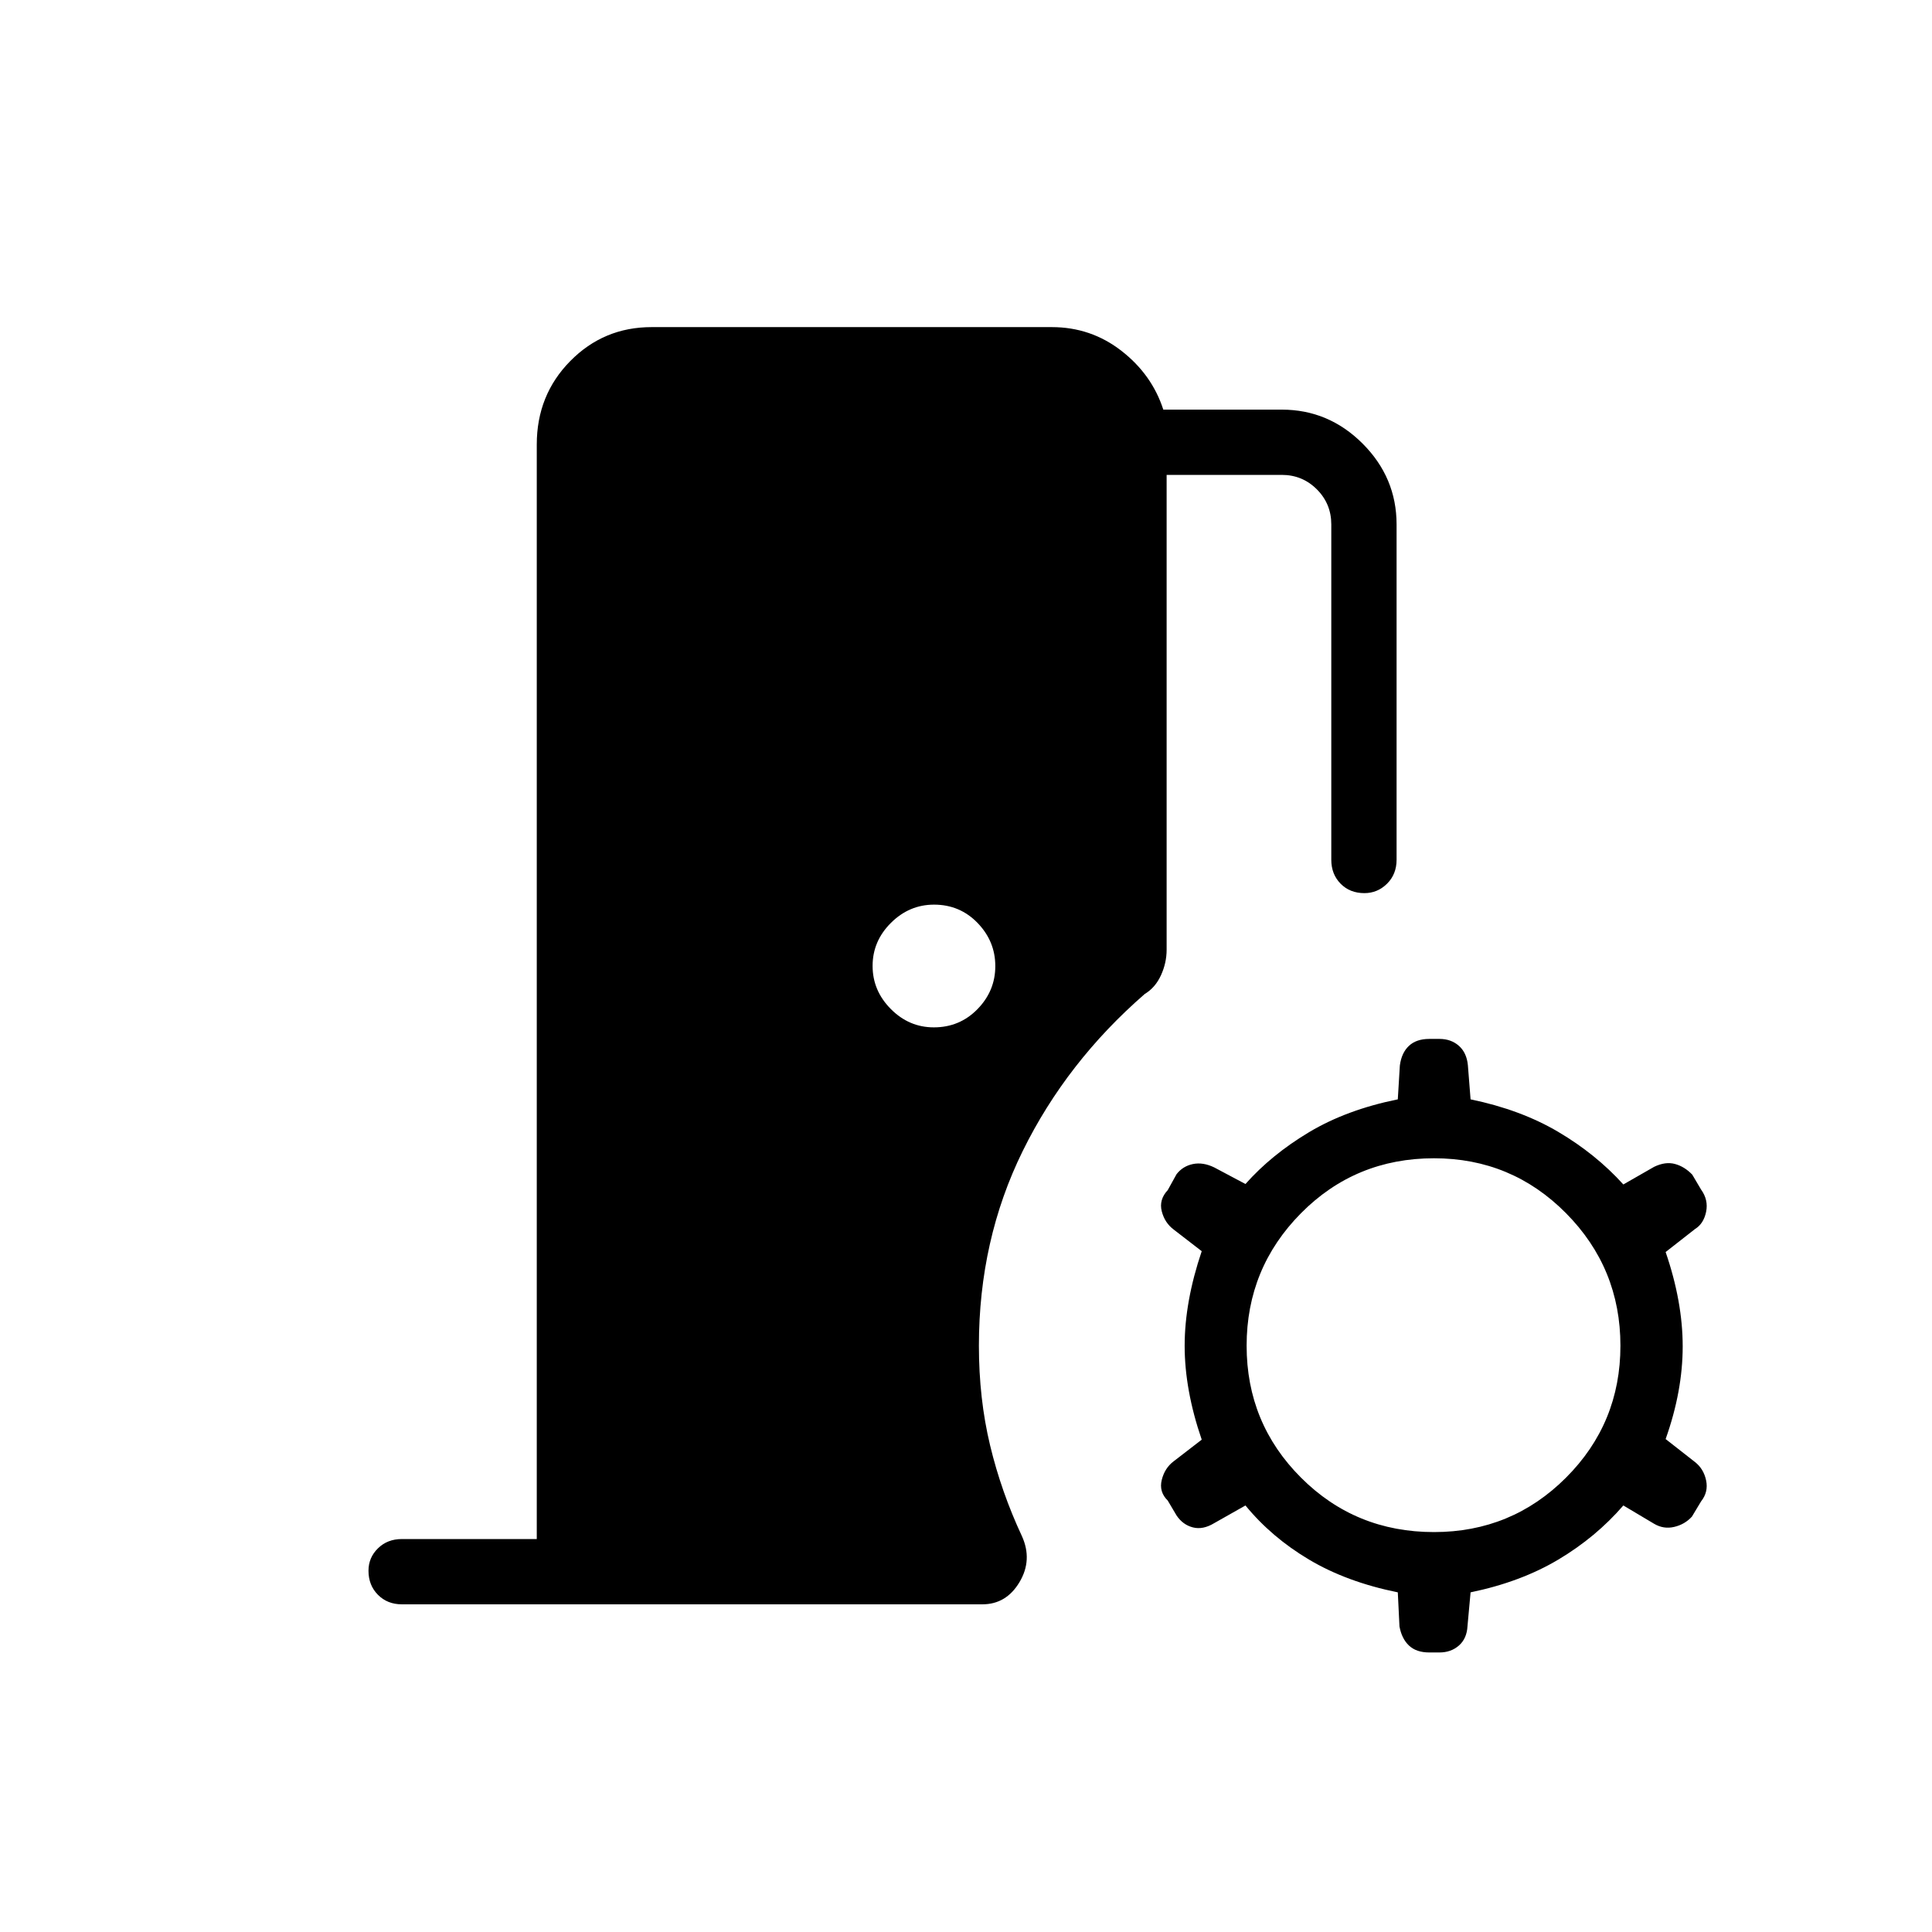 <svg xmlns="http://www.w3.org/2000/svg" height="40" viewBox="0 -960 960 960" width="40"><path d="M199.68-162.82q-7.18 0-11.88-4.73-4.7-4.73-4.7-11.96 0-6.52 4.7-11.13 4.7-4.62 11.88-4.62h67.04v-543.87q0-24.58 16.63-41.45 16.62-16.88 40.42-16.88h198.87q19.44 0 34.6 11.79t20.8 29.21h58.86q23.28 0 40.17 16.88 16.88 16.89 16.88 40.17v166.63q0 7.18-4.73 11.88-4.74 4.69-11.25 4.69-7.23 0-11.84-4.69-4.62-4.7-4.62-11.88v-166.63q0-10.26-7.18-17.44-7.18-7.18-17.43-7.18h-57.21v235.93q0 6.56-2.82 12.71-2.81 6.15-8.04 9.28-38.87 33.8-60.64 78.03-21.78 44.22-21.78 96.75 0 26.37 5.56 49.52 5.56 23.16 15.82 45.12 5.36 11.84-1.22 22.86-6.58 11.01-18.45 11.01H199.68Zm264.34-286.69q12.84 0 21.69-9.06 8.85-9.06 8.85-21.38 0-12.32-8.8-21.43t-21.63-9.11q-12.32 0-21.43 9.06t-9.11 21.38q0 12.32 9.06 21.43 9.05 9.11 21.37 9.11Zm246.2 310.61q-6.46 0-10.09-3.42t-4.74-9.53l-.83-16.92q-25.43-5.15-44.1-16.27-18.67-11.11-31.6-26.9l-15.52 8.78q-5.58 3.4-10.59 2.12-5-1.28-8.13-5.94l-4.38-7.4q-4.43-4.34-2.97-10.25 1.46-5.92 5.95-9.28l13.91-10.73q-8.48-24.69-8.48-46.64 0-21.94 8.48-47.01l-13.91-10.74q-4.49-3.36-5.95-9.11-1.46-5.74 2.97-10.49l4.38-7.92q3.13-4.01 8.13-5.04 5.01-1.03 10.59 1.67l15.52 8.25q12.93-14.57 31.6-25.75 18.67-11.17 44.1-16.32l1.02-16.82q.83-6.3 4.5-9.75 3.68-3.46 10.14-3.46h5.05q5.74 0 9.63 3.42 3.88 3.43 4.48 9.63l1.34 16.98q24.92 5.15 43.59 16.18 18.66 11.02 32.32 26.11l15.31-8.77q5.59-2.69 10.33-1.41 4.75 1.28 8.6 5.3l4.38 7.41q3.71 5.13 2.51 11.04-1.21 5.91-5.49 8.56l-14.63 11.45q8.48 24.69 8.48 46.89t-8.48 46.04l14.63 11.45q4.28 3.37 5.49 9.11 1.2 5.75-2.51 10.42l-4.55 7.56q-3.55 3.9-8.83 5.12-5.28 1.23-10.02-1.6l-15.22-9.06q-13.66 15.79-32.32 26.9-18.67 11.12-43.59 16.27l-1.53 16.76q-.32 6.2-4.25 9.66-3.93 3.45-9.67 3.45h-5.05Zm2.34-59.82q38.54 0 65.58-27.04 27.04-27.03 27.04-65.57 0-38.54-27.04-65.84-27.04-27.29-65.58-27.29-39.05 0-66.09 27.29-27.03 27.3-27.03 65.84 0 38.54 27.03 65.57 27.04 27.04 66.09 27.04Z"/></svg>
